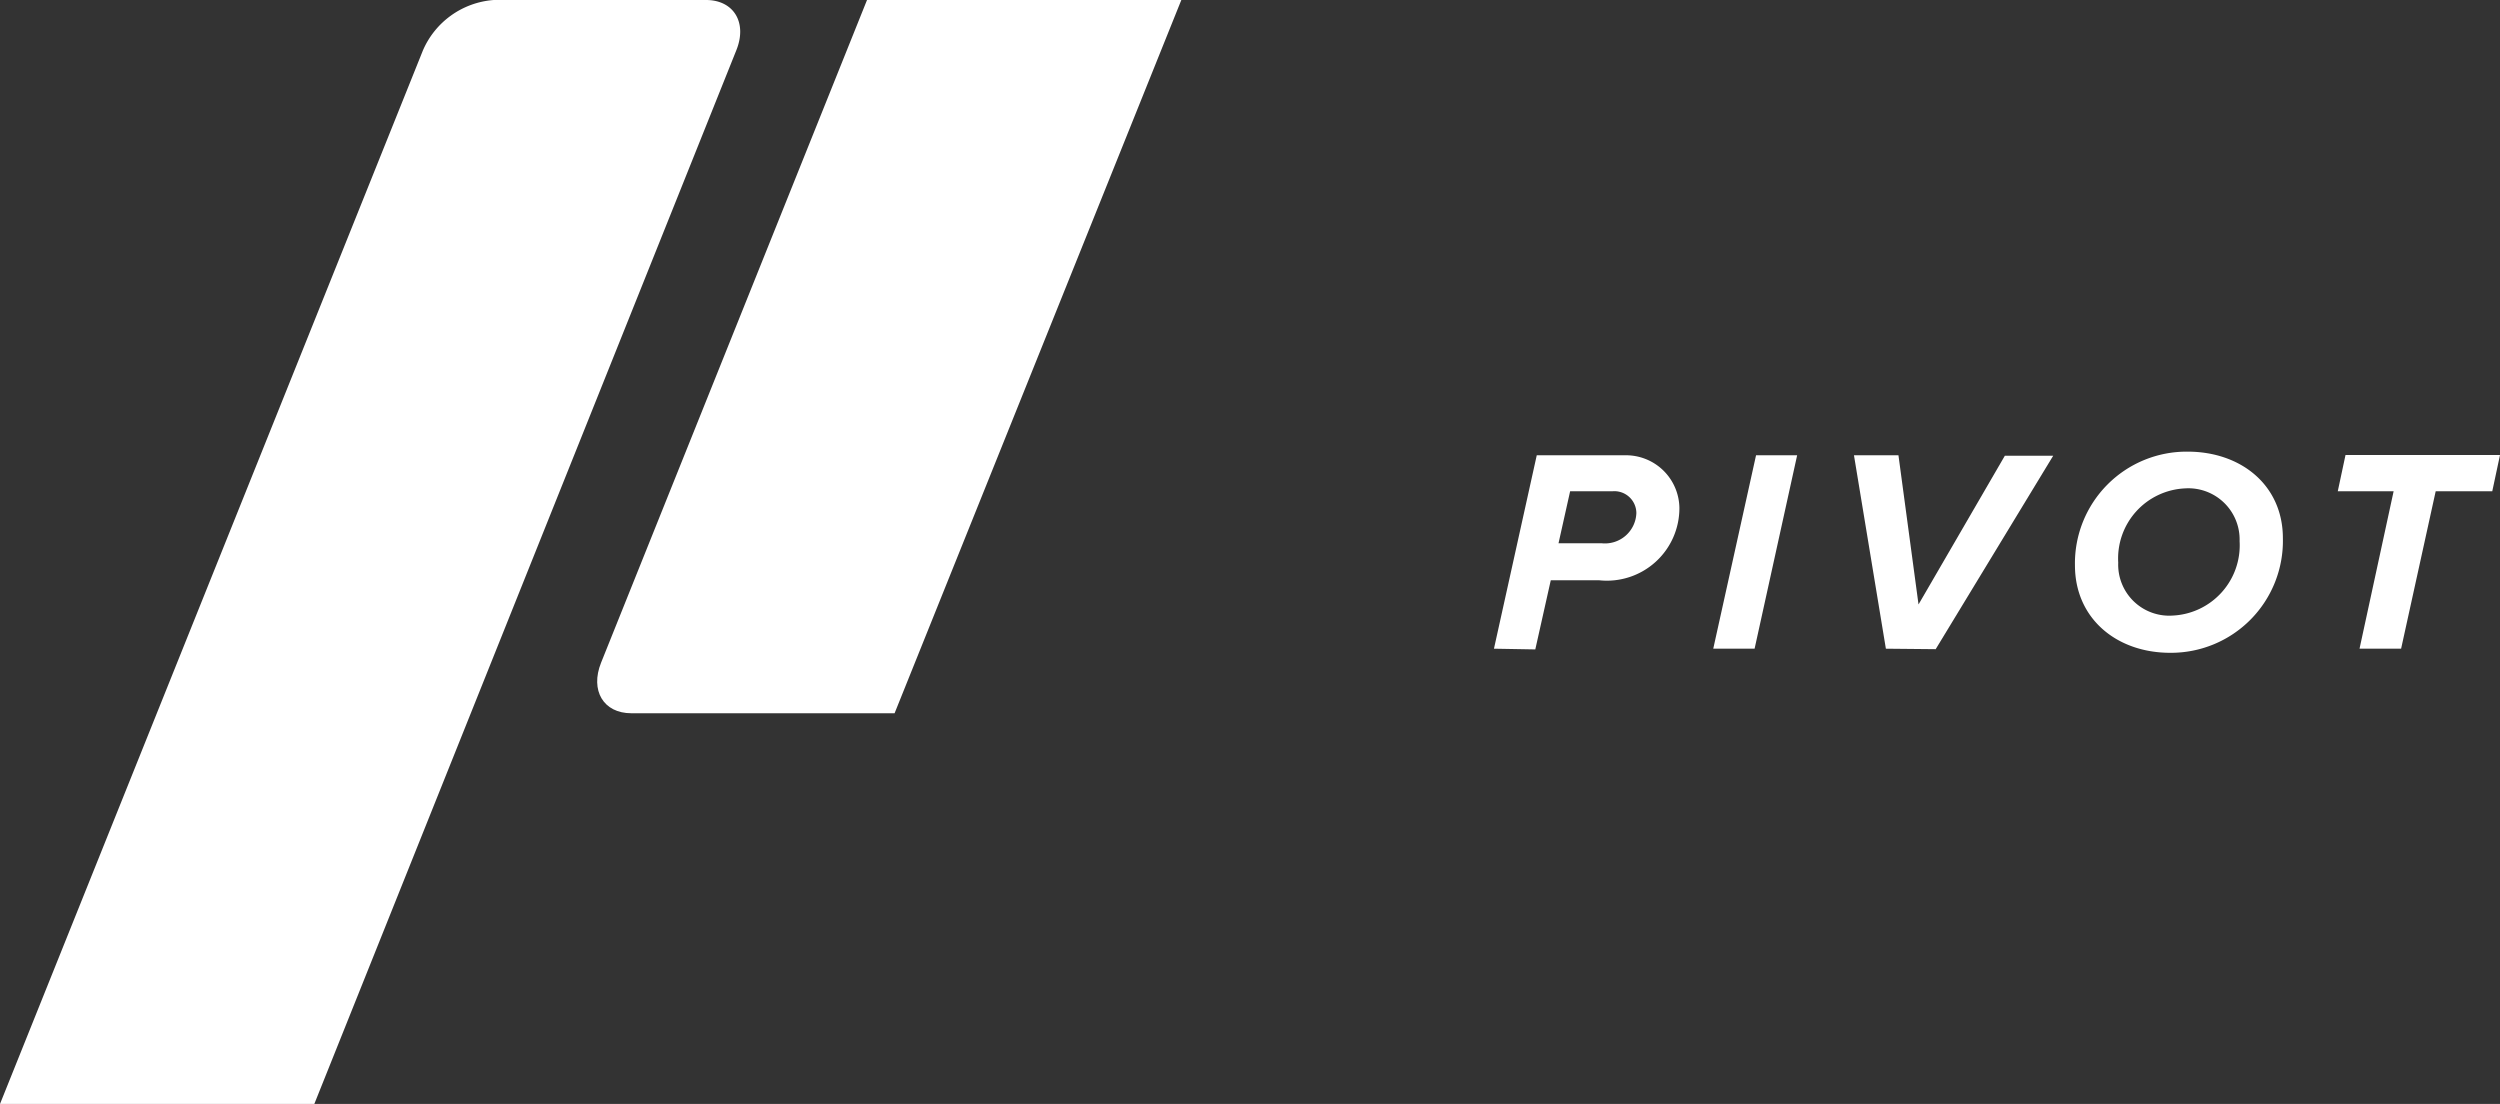 <svg id="Layer_1" data-name="Layer 1" xmlns="http://www.w3.org/2000/svg" viewBox="0 0 103.4 45.66"><rect x="0" y="0" width="103.4" height="45.66" fill="#333333" stroke="none"/><defs><style>.cls-1{fill:#fff;}</style></defs><path class="cls-1" d="M61.79,26.83l1.77-8h3.66A2.21,2.21,0,0,1,69.46,21,3,3,0,0,1,66.14,24h-2l-.64,2.86Zm4.46-4.36a1.3,1.3,0,0,0,1.43-1.25.91.91,0,0,0-1-.9H64.94l-.48,2.15h1.79Z"/><path class="cls-1" d="M70.86,26.83l1.77-8h1.7l-1.76,8Z"/><path class="cls-1" d="M78,26.83l-1.32-8h1.84L79.35,25l3.57-6.15h2l-4.86,8Z"/><path class="cls-1" d="M85.82,23.38a4.62,4.62,0,0,1,4.66-4.7c2.21,0,3.94,1.39,3.94,3.58A4.63,4.63,0,0,1,89.76,27C87.54,27,85.82,25.58,85.82,23.38Zm6.81-1a2.12,2.12,0,0,0-2.26-2.18,2.9,2.9,0,0,0-2.76,3.07,2.11,2.11,0,0,0,2.25,2.19A2.91,2.91,0,0,0,92.63,22.38Z"/><path class="cls-1" d="M97.59,26.83,99,20.32H96.69l.32-1.5h6.39l-.32,1.5h-2.34l-1.43,6.51Z"/><path class="cls-1" d="M13,45.66H0L17.49,2.09A3.47,3.47,0,0,1,20.42,0H29.2c1.15,0,1.72.94,1.25,2.09Z"/><path class="cls-1" d="M37,29.5H26.11c-1.15,0-1.71-.94-1.25-2.09L35.86,0h13Z"/></svg>